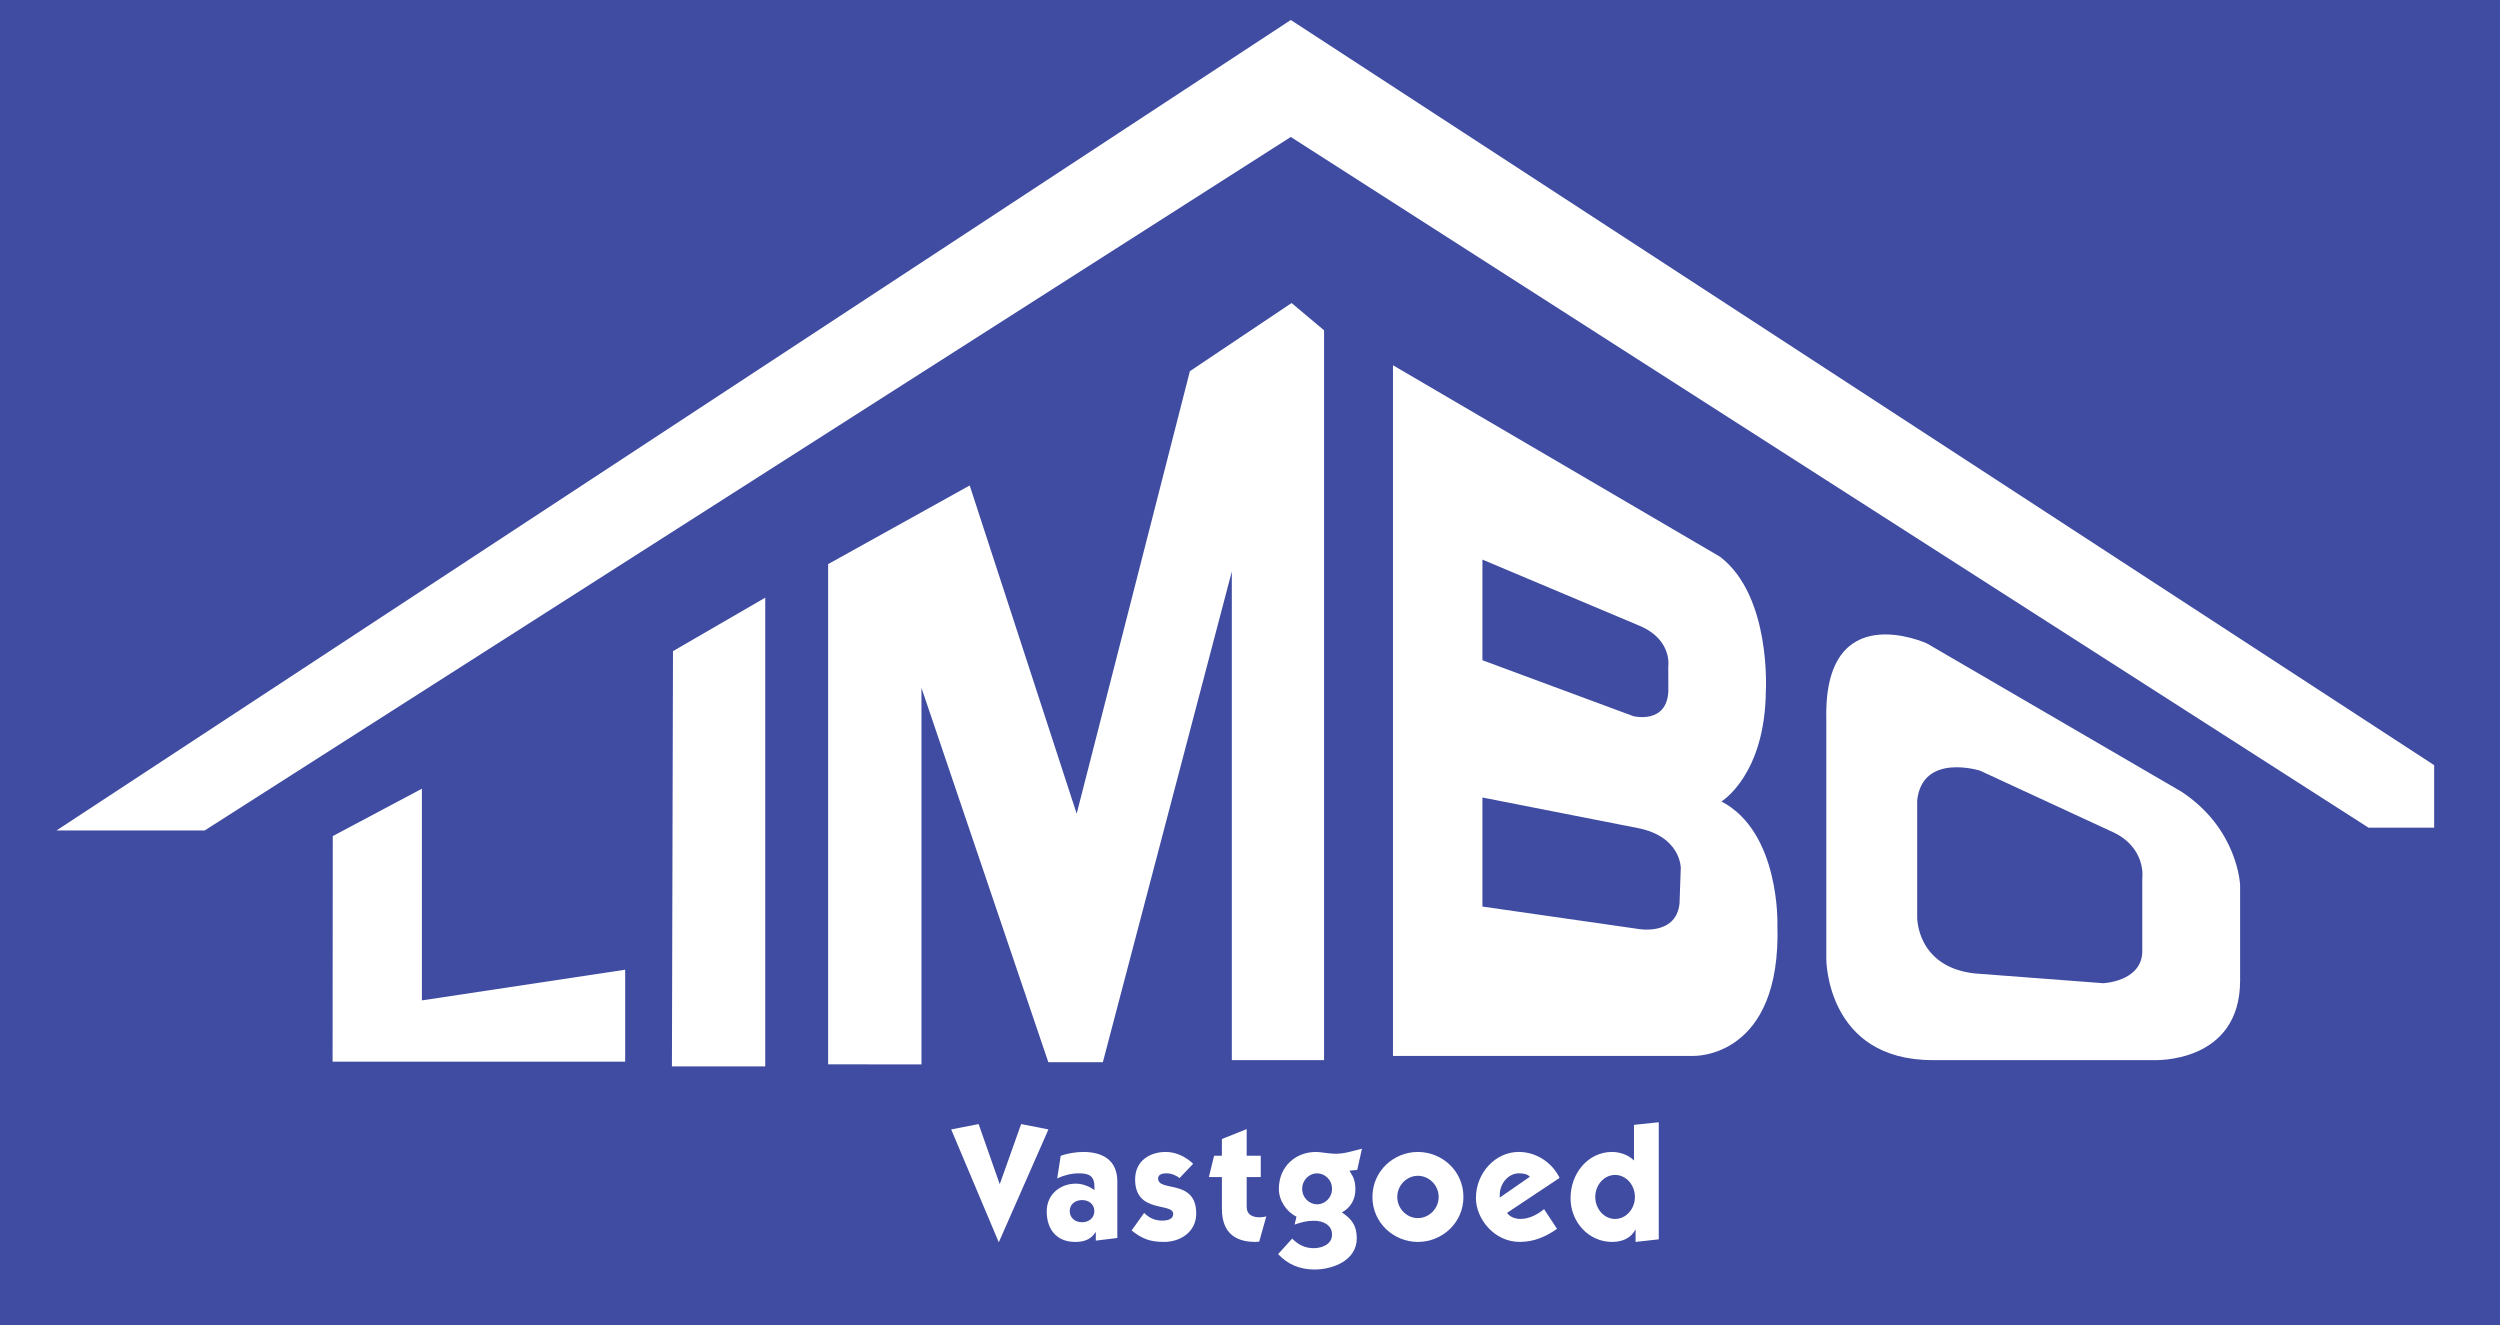 <?xml version="1.0" encoding="utf-8"?>
<!-- Generator: Adobe Illustrator 16.0.3, SVG Export Plug-In . SVG Version: 6.00 Build 0)  -->
<!DOCTYPE svg PUBLIC "-//W3C//DTD SVG 1.1//EN" "http://www.w3.org/Graphics/SVG/1.1/DTD/svg11.dtd">
<svg version="1.1" id="Layer_1" xmlns="http://www.w3.org/2000/svg" xmlns:xlink="http://www.w3.org/1999/xlink" x="0px" y="0px"
	 width="283.46px" height="150.24px" viewBox="0 0 283.46 150.24" enable-background="new 0 0 283.46 150.24" xml:space="preserve">
<rect y="-0.167" fill="#3F4CA1" width="283.46" height="150.407"/>
<polygon fill="#FFFFFF" points="113.339,134.227 113.37,134.227 115.781,127.451 118.876,128.06 113.266,140.814 113.228,140.814 
	107.849,128.06 110.959,127.451 "/>
<g>
	<path fill="#FFFFFF" d="M122.693,138.582c0.757,0,1.387-0.467,1.387-1.266c0-0.784-0.63-1.246-1.387-1.246
		c-0.771,0-1.402,0.462-1.402,1.246C121.292,138.115,121.922,138.582,122.693,138.582 M120.267,131.044
		c0.721-0.263,1.761-0.432,2.538-0.432c2.302,0,3.882,0.988,3.882,3.353v6.403l-2.441,0.299v-0.948h-0.038
		c-0.542,0.861-1.35,1.096-2.305,1.096c-2.087,0-3.222-1.411-3.222-3.462c0-1.938,1.53-3.147,3.31-3.147
		c0.704,0,1.497,0.28,2.091,0.727c0.017-0.088,0.017-0.187,0.017-0.292c0-1.325-0.595-1.603-1.796-1.603
		c-0.83,0-1.677,0.217-2.433,0.574L120.267,131.044z"/>
	<path fill="#FFFFFF" d="M129.729,137.521c0.555,0.579,1.24,0.876,2.03,0.876c0.471,0,1.26-0.079,1.26-0.766
		c0-1.318-4.315,0-4.315-3.889c0-2.143,1.667-3.131,3.508-3.131c1.115,0,2.266,0.559,3.072,1.34l-1.542,1.625
		c-0.395-0.323-0.958-0.54-1.479-0.54c-0.339,0-0.954,0.071-0.954,0.574c0,1.598,4.324,0,4.324,3.985
		c0,2.104-1.818,3.218-3.635,3.218c-1.567,0-2.45-0.314-3.693-1.298L129.729,137.521z"/>
	<path fill="#FFFFFF" d="M137.066,133.461l0.593-2.417h0.883v-1.899l2.811-1.123v3.022h1.598v2.417h-1.598v3.357
		c0,0.945,0.698,1.206,1.492,1.206c0.252,0,0.61-0.057,0.736-0.114l-0.808,2.874c-0.126,0.014-0.29,0.03-0.432,0.03
		c-2.483,0-3.799-1.223-3.799-3.776v-3.577H137.066z"/>
	<path fill="#FFFFFF" d="M149.337,136.554c0.863,0,1.693-0.724,1.693-1.771c0-1.024-0.83-1.746-1.693-1.746
		c-0.86,0-1.688,0.722-1.688,1.746C147.648,135.83,148.477,136.554,149.337,136.554 M153.889,132.646l-0.882,0.09
		c0.167,0.392,0.673,0.763,0.673,2.121c0,1.12-0.526,2.07-1.535,2.613c1.135,0.739,1.69,1.506,1.69,2.939
		c0,2.496-2.698,3.535-4.8,3.535c-1.588,0-3.026-0.557-4.117-1.749l1.595-1.757c0.682,0.695,1.472,1.086,2.426,1.086
		c0.938,0,2.092-0.426,2.092-1.547c0-1.098-1.029-1.563-2.037-1.563c-0.841,0-1.42,0.167-2.206,0.429l0.211-0.892
		c-1.135-0.562-1.997-1.826-1.997-3.146c0-2.519,1.871-4.192,4.21-4.192c0.517,0,1.241,0.168,2.073,0.202
		c1.079,0.039,2.101-0.313,3.14-0.574L153.889,132.646z"/>
	<path fill="#FFFFFF" d="M160.76,138.115c1.261,0,2.361-1.063,2.361-2.401c0-1.34-1.101-2.399-2.361-2.399
		c-1.239,0-2.331,1.06-2.331,2.399C158.429,137.053,159.521,138.115,160.76,138.115 M155.612,135.714
		c0-2.958,2.438-5.102,5.147-5.102c2.741,0,5.17,2.144,5.17,5.102c0,2.961-2.429,5.101-5.17,5.101
		C158.05,140.814,155.612,138.675,155.612,135.714"/>
	<path fill="#FFFFFF" d="M173.46,133.424c-0.281-0.315-0.756-0.387-1.24-0.387c-1.219,0-2.172,1.19-2.172,2.419v0.332
		L173.46,133.424z M170.875,137.521c0.328,0.481,0.967,0.688,1.504,0.688c0.997,0,1.935-0.484,2.691-1.114l1.47,2.232
		c-1.219,0.876-2.605,1.486-4.215,1.486c-2.941,0-4.979-2.657-4.979-4.969c0-2.847,2.198-5.233,4.854-5.233
		c1.944,0,3.759,1.157,4.635,2.942L170.875,137.521z"/>
	<path fill="#FFFFFF" d="M183.125,138.21c1.261,0,2.249-1.157,2.249-2.497c0-1.339-0.988-2.494-2.249-2.494
		s-2.248,1.155-2.248,2.494C180.877,137.053,181.864,138.21,183.125,138.21 M185.269,127.539l2.808-0.293v13.275l-2.627,0.293
		v-1.375h-0.04c-0.521,1.002-1.549,1.375-2.628,1.375c-2.641,0-4.707-2.232-4.707-4.969c0-2.774,1.954-5.233,4.707-5.233
		c0.883,0,1.868,0.337,2.487,0.974V127.539z"/>
</g>
<polygon fill="#FFFFFF" points="6.402,94.163 23.206,94.163 146.355,15.53 268.557,93.848 275.995,93.848 275.995,86.757 
	146.355,2.266 "/>
<polygon fill="#FFFFFF" points="37.731,94.797 47.837,89.425 47.837,113.429 70.886,109.949 70.886,120.376 37.711,120.376 "/>
<polygon fill="#FFFFFF" points="76.305,73.828 86.766,67.766 86.766,120.912 76.186,120.912 "/>
<polygon fill="#FFFFFF" points="104.479,120.688 104.479,77.993 118.863,120.438 125.046,120.438 139.669,64.795 139.669,120.2 
	150.128,120.2 150.128,37.45 146.446,34.359 134.914,42.085 122.078,92.259 109.949,55.045 93.897,63.961 93.897,120.678 "/>
<g>
	<path fill="#FFFFFF" d="M190.432,102.444c-0.412,3.809-4.91,2.85-4.91,2.85l-17.438-2.505V90.424l17.593,3.46
		c4.915,0.952,4.896,4.524,4.896,4.524L190.432,102.444z M168.084,63.449l18.069,7.611c3.475,1.618,3.003,4.519,3.003,4.519
		l0.009,2.771c-0.159,3.802-3.962,2.854-3.962,2.854l-17.119-6.343V63.449z M201.527,104.823c0,0,0.318-10.465-6.342-13.951
		c0,0,4.954-2.979,5.033-12.549c0,0,0.626-10.751-5.188-15.194l-37.09-21.716v78.311h34.075
		C192.016,119.724,202.022,120.062,201.527,104.823"/>
	<path fill="#FFFFFF" d="M242.901,99.591v8.401c-0.159,3.329-4.442,3.486-4.442,3.486l-14.579-1.107c-6.563-0.746-6.5-6.34-6.5-6.34
		V90.713c0.63-5.392,7.128-3.33,7.128-3.33l14.746,6.821C243.438,95.977,242.901,99.591,242.901,99.591 M247.338,89.762
		l-28.85-16.804c0,0-11.73-5.388-11.413,8.562v27.265c0,0,0.004,11.415,12.047,11.415h25.044c0,0,9.827,0.479,9.827-9.036v-10.777
		C253.993,100.386,253.796,94.014,247.338,89.762"/>
</g>
</svg>
